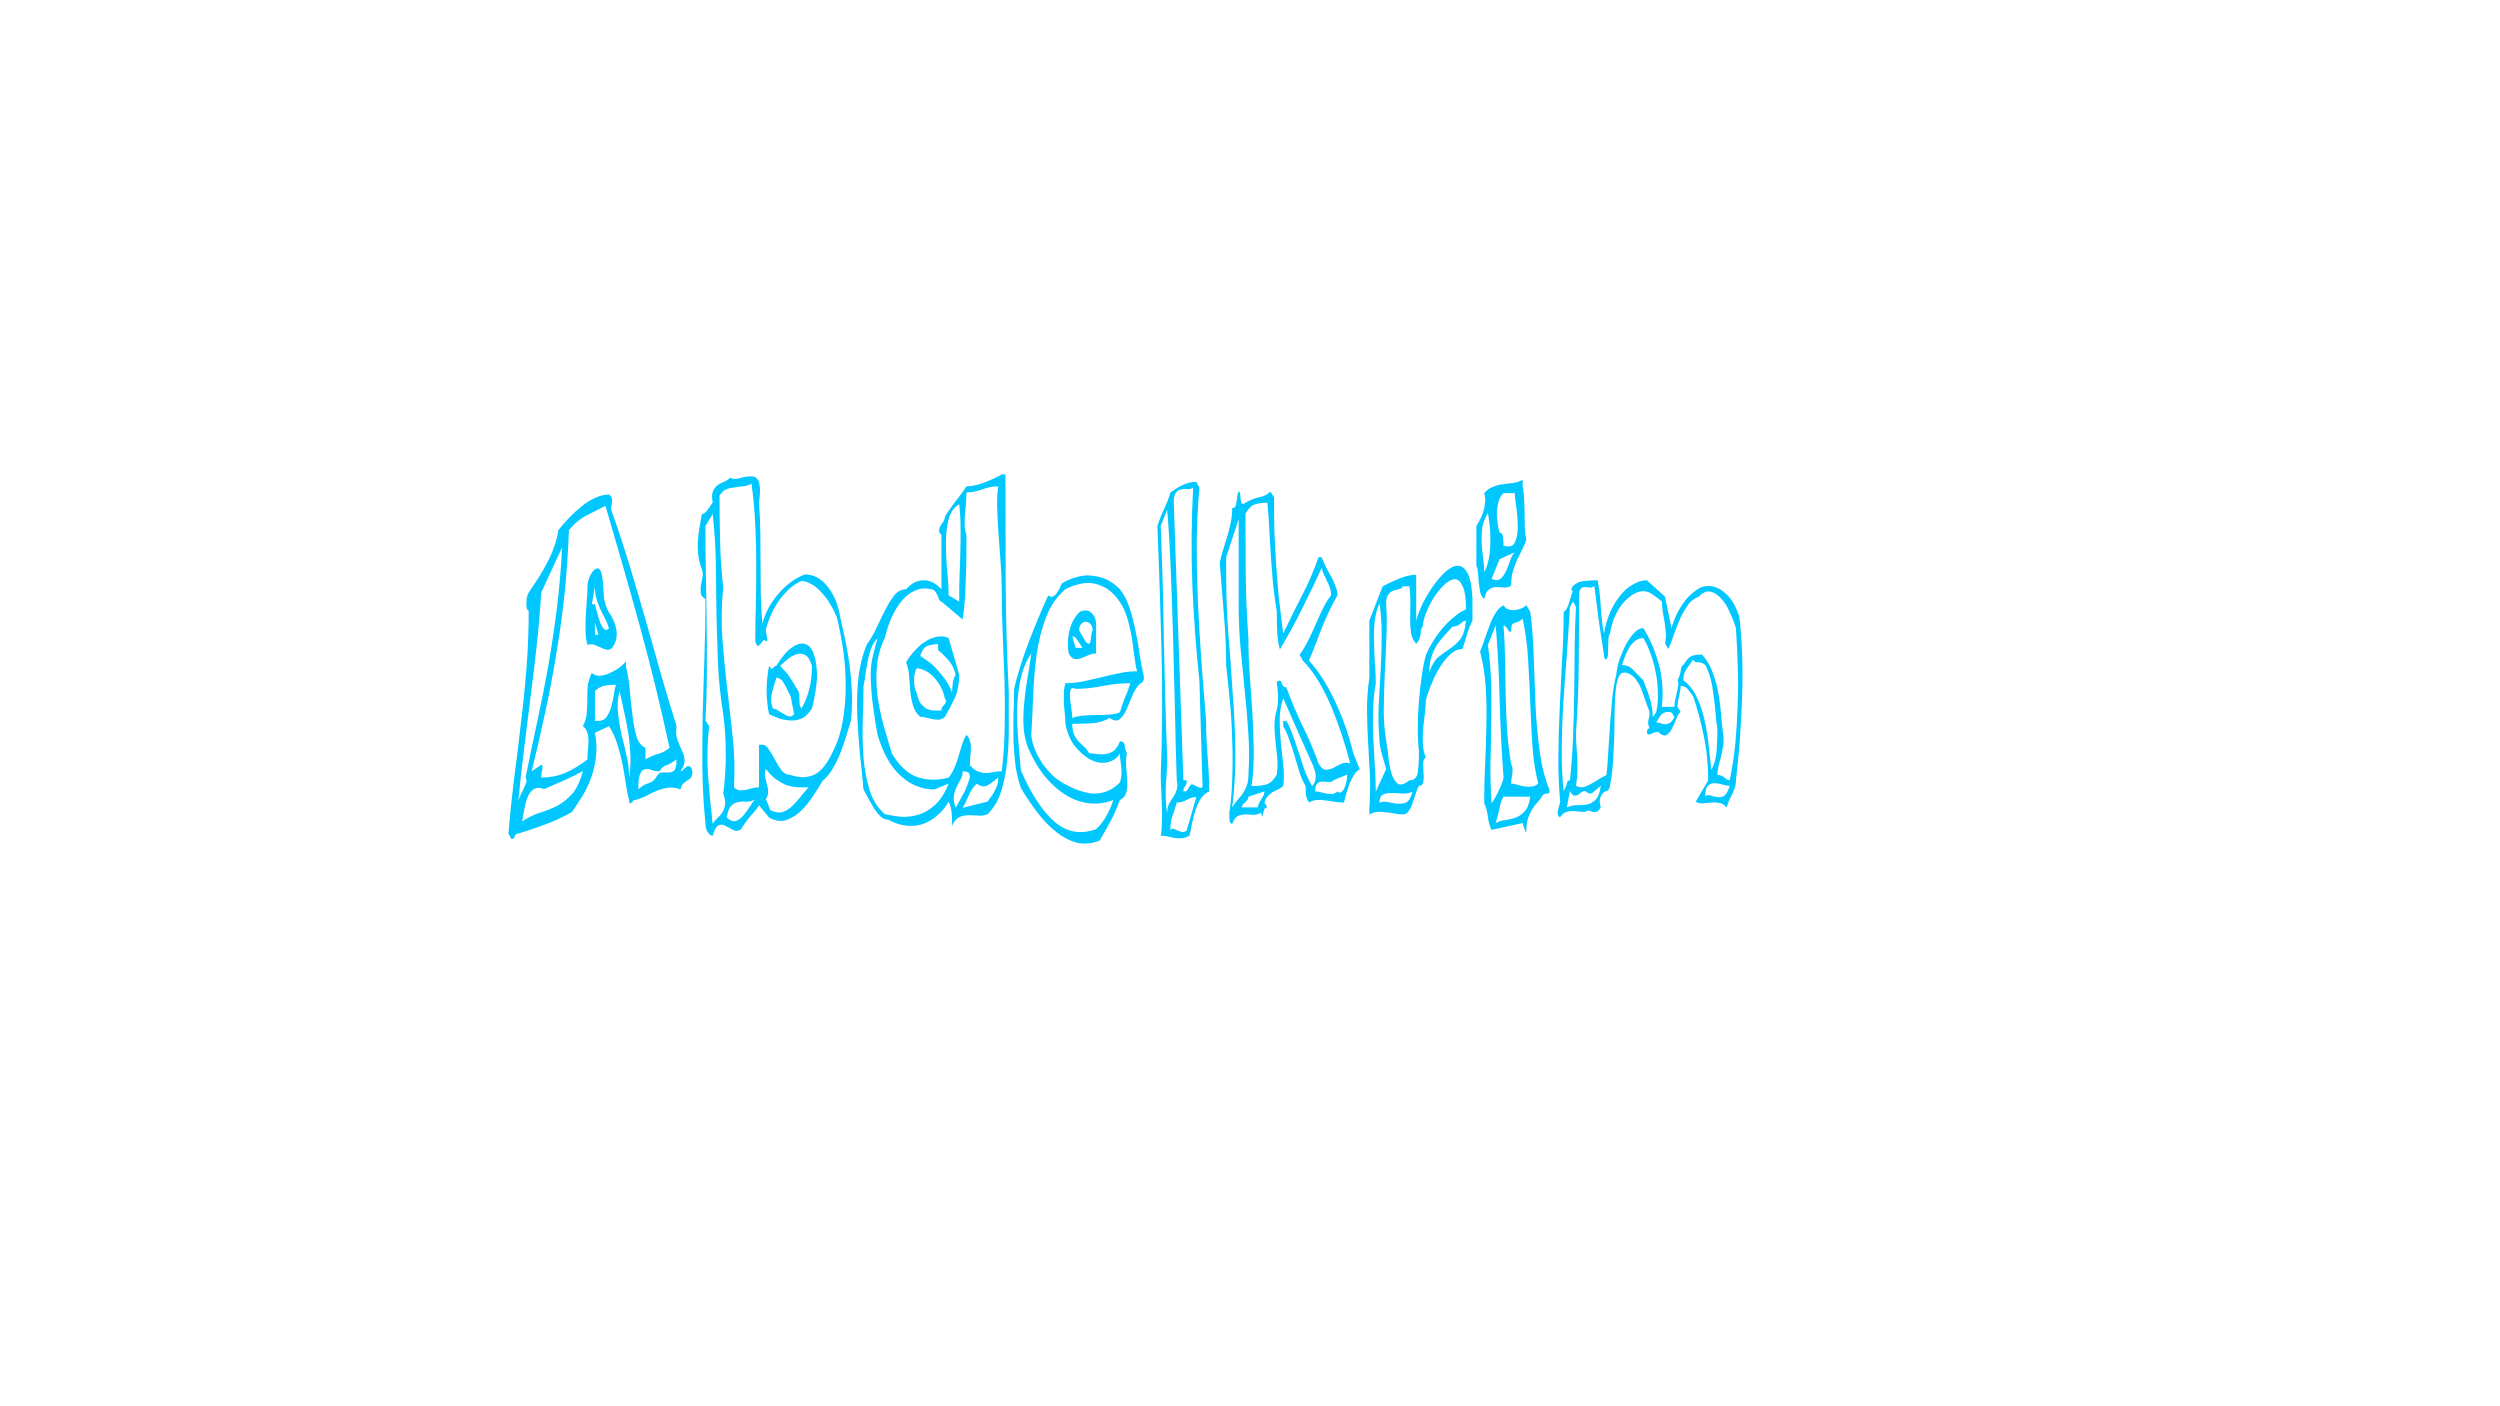 <svg version="1.2" xmlns="http://www.w3.org/2000/svg" viewBox="0 0 1280 720" width="1280" height="720"><style>.a{fill:#00c7ff}</style><path class="a" d="m278.7 404.1q-3-1.3-4.9-0.3-1.9 0.9-3.1 3.2-1.2 2.3-2 6.1-0.7 3.5-1.4 7.5 4.3-2.9 8.8-4.4 4.7-1.4 9-3.5 4.3-2.3 7.7-6.1 3.6-4 5.6-11.8-4.1 2.3-9.2 4.6-5 2.1-10.5 4.6zm59-9.2q-2.1 0-4-0.6-1.9-0.9-3.5-0.4-1.6 0.2-2.5 2.5-0.9 2.1-0.9 7.7 2.8-2.5 5.3-3.1 2.4-0.8 3.8-2.9 1.2-2.6 3.1-2.6 1.8 0 3.4 0 1.7 0 2.8-1 1.2-1.3 1.2-5.7-2.8 2.1-5.1 3-2.3 0.6-3.6 3.1zm-20.5-41.1q-1.4 5.6-0.8 11.3 0.6 5.4 1.8 10.9 1.4 5.5 2.6 10.9 1.3 5.5 1.3 11.2 0.9-5.7 0.7-11.2-0.2-5.4-1-10.9-0.9-5.5-2.1-10.9-1.2-5.7-2.5-11.3zm-1.8-3.2q-2.7 0-5.5 0.4-2.7 0.4-5.3 2.8v15.3h1.8q2.6 0 4.1-1.9 1.4-2.1 2.3-4.8 0.9-3 1.4-6.1 0.4-3.4 1.2-5.7zm-10.8-25.6h1.8l-1.8-6.3zm0-24.8l-1.6 9.2h1.6q0.7 2.4 1.3 5.1 0.8 2.5 1.5 4.6 0.9 1.9 1.8 2.9 1.2 1.1 2.6-0.2-0.7-2.5-1.9-4.8-1.1-2.3-2.4-4.8-1.2-2.8-2.1-5.5-0.8-2.9-0.8-6.5zm5.4 9.2q0.7 2.4 1.8 4.2 1.3 1.7 2.2 3.8 1 2.1 1.5 4.6 0.6 2.4-0.1 5.7-1.4 4.2-3.1 4.8-1.6 0.5-3.4-0.4-1.9-0.8-3.9-1.7-2.1-1-4.2-0.2-0.9-3.1-1-6.9-0.1-3.8 0.1-7.8 0.3-4 0.5-7.7 0.4-4 0.4-7.6 0-1 0.3-2.5 0.4-1.7 1.2-3.2 0.7-1.4 1.7-2.5 1.1-1 2.4-1 1.4 1 1.7 3.1 0.5 2.1 0.7 4.8 0.2 2.8 0.3 5.5 0.1 2.7 0.9 5zm-22.2-29.1l-10.7 23.1q-0.8 13.2-2.2 26.2-1.4 12.8-3.1 26-1.6 13.1-3.3 26.5-1.7 13.4-3.1 27.7 0.8-2.1 1.6-3.8 0.9-1.6 1.5-3.1 0.7-1.5 1-2.5 0.2-1.3-0.4-2.3 2.9-14.5 6-28.8 3.1-14.3 5.7-28.8 2.5-14.7 4.4-29.6 1.8-15.1 2.6-30.6zm3.5-8.9q-0.6 16.4-2.2 32.2-1.6 15.5-4.2 30.6-2.4 15.1-5.7 30.3-3.2 15.1-7 30.4l4.9-3.3q0.6 0 0.6 0.6 0.1 0.4 0 1.5-0.1 0.8-0.4 2.1-0.2 1-0.2 2.3 6.6 0 12.1-2.3 5.7-2.4 11.6-7 0-2.1 0.2-4.6 0.3-2.5 0.3-4.8 0-2.3-0.6-4.2-0.5-2.1-2.3-3.4 1.8-3.3 2-6.7 0.3-3.4 0.3-6.7 0-3.6 0.2-7 0.4-3.3 2.1-6.9 1.2 1.3 3.4 1.5 2.2 0 4.7-0.9 2.4-1 4.9-2.5 2.6-1.7 4.5-4v2.8q1.5 5.8 2 12.6 0.6 6.7 1.4 12.8 0.7 5.9 2 10.3 1.4 4.4 4.6 5.8v5.9q4-2.3 6.9-2.9 2.8-0.9 5.4-3-6.7-31.2-15.1-61.9-8.5-30.9-17.7-62-5.3 2.6-10.1 5.1-4.6 2.5-8.6 7.3zm22.1-9q5.1 14.3 9.4 28.6 4.2 14 8.2 27.9 3.9 13.9 7.7 27.3 3.8 13.2 7.7 25.6-0.6 4.2 0.5 7.2 1.1 2.7 2.2 5.2 1.2 2.3 1.4 4.8 0.2 2.6-2.1 5.9 0.6 0 1.4-0.8 0.8-0.9 1.7-1.5 0.8-0.6 1.6-0.2 0.8 0.2 1.4 2.5 0 2.3-0.7 3.2-0.7 0.8-1.7 1.4-1 0.7-2.1 1.5-1 0.8-1.6 3.2-3.4-1.3-6.3-0.9-2.8 0.4-5.6 1.5-2.7 1-5.6 2.7-2.9 1.5-6.6 2.3-0.6 0.9-1.1 1.3-1.1 0.8-1.1-1.3-1.1-4.4-1.8-9.2-0.7-5.1-1.7-9.9-1-5-2.6-9.9-1.5-4.8-4.2-9l-7.2 3.4q1.2 6.1 0.6 11.5-0.5 5.5-2.2 10.5-1.7 5.1-4.4 9.7-2.7 4.4-5.7 8.8-6.6 3.8-13.4 6.3-6.7 2.5-14.1 4.8-1.5 0-1.9 1.5-0.4 1.3-1.6 1.3l-1.6-2.8q1.2-14.2 2.9-28.1 1.9-13.9 3.4-27.7 1.8-14.1 2.9-28.4 1.2-14.5 1.2-30-0.6 0-1-1.1-0.2-1-0.2-2.5 0-1.4 0.2-2.9 0.4-1.7 1-2.7 2.3-3.6 4.8-7.2 2.4-3.8 4.5-7.8 2.1-3.9 3.6-8.1 1.6-4.2 2.3-8.9 2.6-3.3 5.7-6.5 3.2-3.3 6.5-5.9 3.4-2.7 6.9-4.2 3.5-1.6 6.8-1.6 1.4 1 1.5 2.1 0.2 1 0 2.3-0.1 1-0.4 2.3-0.1 1.2 0.5 2.5zm58.7 156.2q2.7 2.4 4.8 1.7 2.1-0.8 3.8-2.9 1.7-2.1 3.2-4.4 1.5-2.5 2.8-3.8-2.1 1.3-4.4 1.3-2.2-0.3-4.3 0.2-2 0.2-3.6 1.9-1.6 1.4-2.3 6zm20-24.9q-0.7 2.3-0.4 4.2 0.5 1.8 1 3.7 0.5 1.7 0.6 3.6 0.2 1.7-1.2 4 1.2 2.3 1.7 4.2 0.5 1.9 1.9 1.9 2.7 1.2 5.1 0.4 2.5-0.8 4.7-2.9 2.2-2.1 4.3-4.7 2.1-2.7 4.2-5-2.9 0-5.6 0-2.7-0.2-5.5-1-2.7-1.1-5.4-3-2.7-1.9-5.4-5.4zm5.4-46.7q-0.7 2.3-1.3 4.2-0.6 1.9-1 3.8-0.4 1.7-0.4 3.6 0.1 1.9 0.9 4.2 1.3 0 2.7 1 1.5 0.9 2.8 1.7 1.4 0.9 2.7 1.3 1.4 0.2 2.7-1.1l-1.8-9.2q-0.7-1.3-1.4-2.7-0.7-1.7-1.6-3.2-0.7-1.5-1.8-2.5-1.1-1.1-2.5-1.1zm1.9-6.1q1.3 1.3 2.4 2.6 1.1 1 2.1 2.5 1 1.5 2.1 3.3 1.1 1.7 2.4 4 0.8 1.3 0.8 2.6 0.1 1 0.1 2.3 0 1 0.1 2.3 0.1 1 0.9 2.3 2.8-4.8 4-9.9 1.4-5 1.4-12-1.4-4.6-3.6-5.6-2.2-1.1-4.6-0.2-2.4 0.8-4.6 2.7-2.2 1.9-3.5 3.1zm18.1-3.1q1.4 6.9 0.4 13.6-0.9 6.6-2.2 11.4-2.1 3.3-4.7 4.8-2.6 1.3-5.5 1.3-2.9 0-6-0.9-3-1-5.7-2.3-0.6-2.3-0.9-5.4-0.4-3.4-0.4-7 0-3.5 0.4-6.7 0.3-3.3 0.9-5.7 0.8 1.3 1.1 1.5 0.4 0 0.8-0.2 0.3-0.4 0.7-0.8 0.4-0.5 1.1-0.5 2.1-3.5 4.9-6.7 3-3.1 5.8-4.2 2.9-1.2 5.4 0.4 2.6 1.5 3.9 7.4zm-52.6-74.6l-3.7 6.1q0 12.8 0.2 25.2 0.3 12.4 0.4 24.6 0.2 12.2 0.1 24.6 0 12.4-0.7 25.2l1.9 2.9q-1.4 12-0.6 25.2 1 13 2.4 24.8 0.7-1.3 2-2.5 1.5-1.3 2.7-3 1.3-1.9 1.6-4.2 0.4-2.5-0.9-5.8 1.3-9.5 1.3-20.2 0-10.9-1.3-20.4-2.1-12.8-2.7-26-0.5-13.5-0.8-26.5-0.1-13-0.3-25.6-0.3-12.8-1.6-24.4zm3.5-9.4q0 11.8 0.3 23.3 0.2 11.6 1.6 23.5-1.4 13.9-0.4 26.9 1 13 2.5 25.6 1.5 12.4 2.8 24.8 1.3 12.4 0.6 25.2 1.3 1.3 2.9 1.5 1.6 0 3.3-0.2 1.8-0.5 3.4-0.9 1.7-0.4 3.2-0.4v-21.8h1.7q1.9 0 3.4 2.5 1.6 2.3 3.1 5.2 1.6 3 3.4 5.5 1.9 2.3 4.6 2.3 7 2.3 12.2-0.2 5.4-2.7 9.6-12.2 3.5-6.9 4.9-15.3 1.5-8.6 1.5-17.7 0-9-1.2-18-1.3-9-3.3-17.2-1.4-3.6-3.5-7-1.9-3.3-4.4-5.8-2.3-2.8-5-4.2-2.6-1.7-5.3-1.7-5.5 2.3-10.6 8.8-4.9 6.5-7.6 16 0 1.2 0.3 2.3 0.2 1 0.3 1.9 0.3 0.8 0.2 1.4-0.2 0.4-0.8 0.4-0.7-1-1.5-0.2-0.6 0.7-1.2 1.5-0.6 0.8-1.3 1.1-0.6 0-1.4-2.4 0-9.2 0.3-19.1 0.2-9.8 0.2-19.9 0-10.1-0.5-20.6-0.5-10.5-1.9-21-2.1 1.1-4.5 1.3-2.2 0.2-4.4 0.6-2.2 0.2-4.2 1-1.9 0.9-3.3 3.2zm20.2 3.4q0.6 8.1 0.7 15.9 0.1 7.6 0.1 15.1 0 7.6 0.1 15.4 0.2 7.5 0.8 15.7 1.3-4.6 3.5-8.6 2.4-4.2 5.3-7.3 3-3.4 6.3-5.7 3.3-2.3 6.7-3.6 6.8 0 11.7 6.3 5 6.3 6.4 15.8 1.4 5.6 2.7 12.1 1.3 6.3 2.2 13.1 0.8 6.5 1.1 13.6 0.2 6.9-0.5 13.9-1.4 4.6-2.8 9.2-1.4 4.4-3.1 8.6-1.7 4-3.9 7.6-2.1 3.3-4.8 5.6-2.7 4.7-5.8 9.1-3 4.4-6.5 7.3-3.3 2.8-7.1 3.8-3.8 0.8-7.9-1.5l-5.2-6.3q-1.4 2.4-4 5.1-2.4 2.7-5.3 7.3-2 1.3-4 0.2-2-1.2-3.9-2.1-1.9-1-3.6-0.2-1.6 0.7-2.9 5.3-1.4 0-2.6-1.9-1.1-1.9-1.1-4.2-1.4-14.1-1.6-28.6-0.1-14.5 0.2-28.9 0.4-14.5 0.9-29 0.5-14.5 0.5-28.6-2.1-1.2-2.4-2.9-0.2-1.7 0-3.6 0.4-2.1 0.8-4.4 0.5-2.3-0.3-4.6-1.3-3.4-1.8-7-0.4-3.5-0.2-6.9 0.2-3.6 0.8-6.9 0.6-3.6 1.2-7.2 1.4 0 2.7-1.8 1.5-1.9 2.9-4.2-0.7-3.6 0.1-5.5 0.8-2.1 2.3-3.2 1.6-1.2 3.5-1.8 1.8-0.9 3.1-2.1 1.4 0.8 3.2 0.6 1.9-0.4 3.7-0.9 2-0.4 3.7-0.4 1.8-0.2 3 1.1 1.2 1 1.5 4 0.4 2.7-0.4 8.2zm122.5 140.9q-2.7 2.3-5.4 4-2.7 1.4-5.5-0.9-2.7 2.3-4.3 6.3-1.6 3.8-3 6.1l12.8-3.2q0.7-1.2 1.6-2.3 1-1.2 1.7-2.7 0.9-1.5 1.5-3.1 0.6-1.9 0.6-4.2zm-18.2-3.2q0 2.3-1.1 4.2-1.1 1.9-2.1 4-1 2.1-1.3 4.6-0.4 2.3 0.9 5.9 2.7-4.8 4.3-7.8 1.6-3.1 3-7.7 0-2.3-1.2-2.8-1.1-0.4-2.5-0.4zm-23.6-52.7q-1.3 2.3-1.3 6.3 0 3.8 1.3 6.1 0.8 3.6 2 5.5 1.4 1.6 2.9 2.7 1.8 0.8 3.7 1 2 0 4.1 0 0-1.2 0.5-1.9 0.6-0.6 1.1-1.2 0.5-0.6 0.7-1.3 0.3-0.6-0.5-1.7-0.7-3.5-2.3-6.3-1.6-2.9-3.7-5-2-2.1-4.3-3.1-2.2-1.1-4.2-1.1zm11-9.4v-3q-2.9 0-5.3 0.9-2.5 0.6-3.8 5.2 1.9 1.3 4.3 2.9 2.3 1.7 4.5 4.2 2.2 2.4 4.2 5.3 2 2.9 3.3 6.3 0-2.3 0.3-4.6 0.2-2.3 1.5-4.6-1.3-4.9-3.9-7.6-2.4-2.7-5.1-5zm-31-6.1q-2.1 2.3-3.2 5.2-1.1 2.7-1.8 6.1-0.6 3.2-1.1 6.7-0.4 3.4-1.1 6.7 0 8.2-0.4 17.7-0.2 9.4 0.4 18.5 0.7 9 3.1 16.8 2.4 7.7 7.8 12.4 4.1 1 8.6 1.4 4.7 0.2 9.1-1.2 4.4-1.5 8.3-5.1 4-3.8 6.7-10.7l-7.3 3q-9.6 0-17.3-7-7.6-6.9-11.8-21-1.3-6.9-2.4-15.3-1.1-8.6-1.1-15.5 0-4.9 1.1-9.5 1.1-4.6 2.4-9.2zm36.4 0l5.4 18.7q0 6.9-2.2 11.9-2.3 4.9-5.1 9.7-1.3 1.2-3 1.5-1.6 0-3.4-0.3-1.6-0.4-3.3-0.8-1.6-0.4-2.9-0.4-2.7-2.3-3.7-5.7-1-3.3-1.4-7.1-0.3-3.8-0.6-7.6-0.2-4-1.6-7.5 2-3.4 4.6-6.1 2.7-3 5.5-4.7 2.9-1.8 5.9-2.3 3.1-0.6 5.8 0.7zm5.4-68.5q-4.1 2.3-5.4 7.8-1.4 5.4-1.4 12.2 0 6.5 0.6 13.6 0.8 7.1 0.8 13l5.4 3.2q0-7 0.2-13.5 0.3-6.5 0.4-12.6 0.2-6.1 0.1-11.9 0-5.9-0.7-11.8zm3.7-6.1q0 3.6-0.3 6.5-0.2 3-0.5 5.7-0.1 2.5-0.1 4.8 0.1 2.3 0.9 4.6 0 4.9 0 10.5 0 5.5-0.3 11.4-0.1 5.9-0.5 11.5-0.4 5.5-1.1 10.1-2.7-2.3-5.4-4.6-2.7-2.3-5.5-4.6-0.6 0-1.1-0.9-0.4-1-0.9-2.3-0.5-1.2-1.3-2.1-0.8-1-2.1-1-4.1-1.1-7.9 0.6-3.7 1.5-6.7 5-3 3.4-5.3 8.4-2.3 5.1-3.7 11-3.4 6.9-4 14.5-0.7 7.5 0.3 15.1 1 7.5 3.1 15.1 2.1 7.3 4.2 14.3 5.5 9.4 13.1 12.2 7.7 2.5 16 0.2 1.9-2.3 3-5.1 1.3-2.9 2.1-5.9 0.9-2.9 1.7-5.6 0.9-3 2.3-5.3 1.3 1.3 1.8 3 0.5 1.6 0.5 3.7 0 2.1-0.3 4.5-0.2 2.1-0.2 4.4 2 2.3 4 3.1 2.1 0.9 4.1 0.9 2.1 0 4-0.5 2.1-0.4 4.2-0.4 1.4-11.5 1.5-23.1 0.2-11.7-0.1-23.3-0.4-11.8-0.9-23.3-0.5-11.8-0.5-23.5 0-7-0.6-13.9-0.5-6.9-1-13.6-0.5-6.8-0.7-13.1-0.3-6.3 0.5-12.1-4.1 0-8.2 1.6-4.1 1.5-8.1 1.5zm18.1-9.2h1.9q0 28.1 0.1 55.8 0.2 27.8 1.6 55.9 0 8.2 0 17.2 0.1 8.8-0.8 17.2-0.7 8.4-3 15.8-2.2 7.3-7 12-2.1 1-4.7 0.8-2.6-0.2-5.1-0.2-2.6 0-4.8 1-2.2 1.1-3.6 4.4 0-2.3-0.2-6-0.3-4-1.6-6.3-2.7 4.6-6.4 7.5-3.6 3-7.8 4.2-4 1.1-8.3 0.4-4.3-0.6-8.3-2.9-2.1 0-3.9-1.5-1.7-1.7-3.3-4-1.4-2.3-2.9-5-1.4-2.7-2.7-5-0.8-9.3-1.9-18.9-0.9-9.9-1.3-19.4-0.4-9.6 0.6-18.7 1-9.2 4.4-17.4 2.7-3.6 4.9-8.4 2.2-4.8 4.5-9.2 2.2-4.4 4.6-7.4 2.6-3.1 6-3.1 4.1-4.6 9-4.6 5 0 9.1 4.6v-28q-1.4-1-1.2-2.1 0.1-1.2 0.7-2.3 0.7-1.2 1.5-2.3 0.8-1.2 0.8-2.5 2.1-3.4 3.5-5.2 1.4-2.1 2.7-3.6 1.2-1.5 2.3-3 1.1-1.4 2.5-3.7 4 0 9-1.9 5.1-1.9 9.1-4.2zm37.8 109.8q-1.9-1-2.5 0.4-0.5 1.3-0.4 3.8 0.2 2.5 0.7 5.7 0.5 2.9 0.5 5 2.6-1 5.8-1.2 3.2-0.3 6.4-0.3 3.3 0 6.5-0.2 3.2-0.2 5.7-1.2 1.4-4.6 2.6-7.6 1.4-2.9 2.7-7.3-6.6 0-14 1.4-7.3 1.5-14 1.5zm-22.7-18.1q-3.9 5.7-5.5 13.3-1.6 7.5-1.7 15.7-0.1 8 0.6 16.2 0.7 8 1.3 14.7 7.9 18.1 17.2 26.2 9.5 8.2 21.3 3.8 2.7-2.3 5-6.3 2.5-4.2 3.8-8.6-5.9 2.3-12 1.7-6.2-0.6-11.9-4-5.7-3.4-10.8-9.4-5.2-6.3-9.1-15.4-2-5.6-2.2-11.5-0.2-6.1 0.5-12.2 0.6-6.3 1.7-12.4 1.1-6.1 1.8-11.8zm21-8.8l1.7 5.9h3.5q-1.4-2.3-2.6-4-1.2-1.9-2.6-1.9zm3.5-3.1l3.5 6.1q1.2 1 1.7 0.8 0.5-0.4 0.6-1.5 0.3-1.2 0.4-2.7 0.1-1.5 0.7-2.7 0-2.1-1.1-3.2-1.1-1.2-2.4-1.2-1.2 0-2.3 1.2-1.1 1.1-1.1 3.2zm8.7-3v14.9q-2 0-4 0.9-1.8 0.8-3.6 1.5-1.9 0.6-3.5 0.4-1.6-0.4-2.9-2.8-0.6-3.3-0.4-6.5 0.2-3.3 1-6.1 0.8-2.9 2.1-5 1.2-2.1 2.6-3.4 1.3-1 2.8-1 1.6-0.2 2.8 0.6 1.3 0.9 2.2 2.5 0.9 1.7 0.9 4zm-15.7-18q-6.6 5.6-9.9 14.3-3.3 8.6-4.8 18.9-1.4 10-1.8 21-0.4 10.7-1 20.7 0.6 4.5 2.4 8.4 1.8 3.8 4.1 7 2.4 3.1 4.8 5.4 2.5 2.1 4.4 3.2 4 2.3 7.8 3.8 3.9 1.4 7.7 1.9 3.8 0.2 7.4-1.1 3.5-1.3 6.8-4.6 0.7-2.3 0.8-4 0.1-1.9-0.1-3.6-0.2-1.7-0.4-3.3-0.3-1.7-0.3-4-1.3 2.3-3.1 3.3-1.9 1.1-4.1 1.5-2.1 0.2-4.3-0.2-2.2-0.6-4.2-1.7-3.9-2.3-7.5-6.7-3.4-4.6-4.7-11.3 0-2.1-0.3-4.9-0.2-2.7-0.5-5.4-0.1-3 0-5.5 0.1-2.7 0.8-5 4.5 0 9-0.9 4.7-1 9.2-2.1 4.7-1.2 9.3-2.1 4.6-1 9.2-1-0.7-2.1-1-4.9-0.4-2.7-0.8-5.4-0.3-3-0.7-5.7-0.4-2.7-1-5-1.9-10.1-6-15.4-3.9-5.4-8.7-7.3-4.7-2.1-9.7-1.3-4.9 0.9-8.8 3zm27.9 0q3.4 4.4 5.1 10.1 1.8 5.4 2.9 11.3 1.3 5.9 2.1 12 0.9 5.8 2.2 11.5 0 1.3-0.3 1.9-0.3 0.4-0.5 0.8-0.5 0.5-0.9 0.5-2.6 2.3-4.2 6.3-1.6 3.7-3 7.1-1.5 3.4-3.5 5-1.8 1.7-5.1-0.6-4 2.3-9 2.7-4.9 0.3-10.2 0.3 0 3.3 0.9 5.4 0.8 1.9 2.1 3.4 1.3 1.2 2.8 2.7 1.6 1.3 2.9 3.6 2 0 4.2 0.4 2.2 0.2 4.3 0 2.2-0.4 4.1-1.7 1.8-1.5 3.1-4.8 1.4 0 1.8 0.6 0.5 0.4 0.6 1.3 0.2 0.8 0.3 1.9 0.2 1 0.9 2.3-0.7 3.3-0.4 7.1 0.4 3.6 0.5 6.9 0.3 3.4-0.5 6.1-0.6 2.6-3.2 3.8-2.5 6.7-5.2 11.6-2.6 4.8-5.2 9.2-5.9 2.3-11.5 1.1-5.6-1.5-10.7-5.5-5-4-9.6-9.9-4.5-5.9-8.5-12.6-1.9-5.6-2.8-11.7-0.7-6.1-1-12.4-0.1-6.5 0-13.3 0.3-6.7 0.3-13.4 2.7-11.3 7.5-23.9 4.8-12.6 10-24 1.3 1.1 2.2 0.7 1.2-0.5 1.9-1.5 0.8-1.1 1.6-2.5 0.7-1.7 1.3-2.8 3.3-2.1 7.2-3.1 3.8-1.3 7.7-0.9 3.9 0.3 7.7 1.9 3.8 1.7 7.1 5.1zm34.2 123.5l4.9-17.1q-2.6 0-5 1.5-2.5 1.3-5 1.3-1.2 4.2-2.3 7.1-1 3-1 7.2 0.6-1.1 1.5-0.9 1 0.2 2.1 0.9 1.1 0.4 2.3 0.8 1.2 0.2 2.5-0.8zm-10-164.3l-3.3 8.4q0.6 14.9 1 29.4 0.4 14.5 0.6 29.2 0.4 14.5 0.7 29.4 0.4 14.9 1 30.9 0 3.1-0.2 6.9-0.3 3.6-0.5 7.4-0.1 3.8 0 7.3 0.1 3.6 0.7 6.7 0-3.1 1-5 1-1.9 2.1-3.4 1.1-1.6 1.7-3.5 0.8-1.9 0.1-5.1-0.6-17-0.9-34.6-0.4-17.9-0.9-35.7-0.5-17.9-1.2-35.1-0.6-17.4-1.9-33.2zm3.3-2.9v-2.7q1.3 36.1 2.5 72 1.2 35.9 2.5 72.2h1.7q0 2.3-0.9 3.2-0.8 0.6-0.8 2.5 1.3 0 1.7-0.2 0.3-0.4 1.4-2.3 0.8-1.3 1.6-1.1 0.9 0.2 1.8 0.9 0.9 0.4 1.8 0.8 0.9 0.4 1.5-0.6l-1.6-54q-2.5-23.5-3.6-48.5-1-25.2 0.4-50.6-1.2 1-3 0.8-1.7-0.2-3.3 0.2-1.4 0.3-2.6 1.7-1.1 1.5-1.1 5.7zm11.6-11.3l1.6 2.9q-1.2 13.6-1.4 28.3 0 14.7 0.6 29.9 0.7 15.1 1.8 30.4 1.1 15.3 2.4 30.3 0 8.8 0.8 18.6 0.8 9.7 0.8 18.1-2.4 1.1-4.2 3.6-1.6 2.5-2.7 5.6-1.1 3.2-1.8 6.8-0.6 3.5-1.4 6.7-1.8 1-3.6 1.2-1.9 0.3-3.7 0-1.9-0.4-3.7-0.8-1.8-0.4-3.7-0.4 0.6-3.2 0.6-6.7 0.2-3.8 0-7.8-0.1-4-0.3-8.2-0.3-4.2-0.3-8.4 1.2-31.9 0.4-63.6-0.8-31.7-2.1-63.9 1.3-4.2 3.3-8.4 2.1-4.4 3.3-8.6 2.5-2.1 6-3.8 3.6-1.8 7.3-1.8zm34.9 158.5l-8.2 2.7q0 1.1-0.6 1.7-0.5 0.6-1.1 1.3-0.6 0.4-1.2 1-0.5 0.7-0.5 1.5h8.2q0-0.8 0.5-1.9 0.5-1 1.1-2.1 0.8-1 1.3-2.1 0.5-1 0.5-2.1zm42.4-8.6l-6.7 2.7q-1.3 1.3-3 1.1-1.6-0.2-3.2-0.2-1.4 0-2.5 1-1 0.9-1 4 1.2 0 2.7 0.4 1.5 0.4 2.9 0.7 1.6 0.2 3.1 0.2 1.5-0.2 2.7-1.3 1.2 1.1 2.1 0.2 1-0.8 1.6-2.3 0.7-1.7 1-3.6 0.3-1.9 0.3-2.9zm-55.6-86.5v-44.3l-6.4 19.5v8.2q0 15.7 1.1 30.9 1.3 15.1 2.2 30 1.2 14.9 1.4 29.6 0.2 14.7-1.6 29.4 1.2-2.1 2.7-3.8 1.5-1.7 2.7-3.3 1.2-1.9 2.1-4.2 0.8-2.4 0.8-5.5 0.7-11.3-0.1-21.8-0.7-10.8-1.8-21.3-1.1-10.5-2.1-21.2-1-10.7-1-22.2zm3.5-47.1q0 14.7 0.1 31.1 0.2 16.2 1.4 33 0 9.2 0.7 18.7 0.7 9.4 1.3 18.9 0.6 9.4 0.7 18.9 0.2 9.4-1.1 18.9 3.6 0 7-0.7 3.5-0.8 5.9-5.2 0.6-4 0.3-8.2-0.4-4.2-0.9-8.4-0.5-4.2-0.6-8.2 0-4.2 1.2-8.4 0.6-2.1 0.6-4.2 0.2-2.3 0-4.2-0.1-1.9-0.3-3.3-0.3-1.5-0.3-2.6 1.3-0.8 1.8-0.6 0.4 0.2 0.7 1.1 0.2 0.8 0.7 1.6 0.5 0.7 1.7 0.7 3.9 10.7 8.3 19.7 4.5 9 8.2 19.3 1.8 3.2 3.7 3.2 1.8 0 3.8-0.9 1.9-1 4-2.1 2.2-1 4.7-0.2-1.8-7.1-4.3-14.7-2.5-7.5-5.5-14.7-3-7.1-6.6-13-3.7-6.1-7.9-10.3l-1.6-2.9q2.3-3.2 4.3-7.2 2-4 3.7-7.9 1.8-4.2 3.7-8.2 1.9-4 4.4-7.2 0-2.1-0.6-3.8-0.5-1.6-1.3-3.1-0.7-1.7-1.6-3.4-0.8-1.6-1.3-3.7-4.9 10.7-10.1 21-5 10.2-11.3 20.7-1.2-4.2-1.4-9.6-0.2-5.7-0.2-9.9-1.2-7.3-1.9-14.1-0.6-6.9-1.1-13.6-0.4-6.9-0.8-13.7-0.3-6.9-1-14.2-3.6 0-6.2 0.8-2.6 0.6-5 4.8zm12.8-11.3l1.8 2.9q0 9.5 0.2 18.1 0.4 8.4 0.9 16.8 0.6 8.4 1.4 17 1 8.4 2.2 17.9 5.1-10.8 9.7-19.6 4.7-9 8.4-19.5h1.6q1.2 3.1 2.6 5.9 1.4 2.5 2.7 4.8 1.2 2.3 1.9 4.6 0.9 2.1 0.9 4.2-2.5 4.2-4.4 8.4-1.9 4-3.6 8.2-1.6 4.2-3.2 8.4-1.6 4.2-3.4 8.4 7.4 8.2 13.2 20.6 5.9 12.2 9.5 26.9l3.3 8.2q-1.8 1-3.1 3.1-1.2 1.9-2.2 4.4-0.8 2.3-1.6 4.9-0.6 2.5-1.2 4.6-2.4 0-4.9-0.4-2.5-0.5-4.8-0.7-2.2-0.4-4.3-0.2-2.1 0.2-3.9 1.3-1.4-2.3-1.6-4.2-0.1-2.1-0.1-4.2-1.9-3.2-3.2-7.2-1.3-4.2-2.5-8.4-1.2-4.2-2.6-7.9-1.3-4-3.2-7.2v-2.7h1.6q1.9 3.1 3.2 7.1 1.5 4 2.9 8.4 1.4 4.4 3 9.1 1.6 4.4 4.1 8.8 1.2-1.3 1.6-2.8 0.3-1.4 0.2-2.9-0.1-1.7-0.7-3.1-0.5-1.7-1.1-2.8-3.6-8.2-7.3-16.4-3.6-8.1-7.5-17-1.8 5.5-1.8 11.2 0 5.6 0.6 11.5 0.6 5.7 1.2 11.4 0.7 5.6 0 10.9-1.2 1-2.7 1.7-1.4 0.6-2.8 1.4-1.3 0.9-2.4 2.1-1.1 1.1-1.7 3.2l1.5 2.5q-1.2 0-1.7 1.3-0.3 1.2-0.6 2.3-0.1 1-0.2 1.2-0.2 0-0.8-2.1-1.8 1.1-3.9 1.1-2-0.2-4-0.2-2 0-3.9 0.8-1.7 0.8-2.9 4-1.1 0-1.4-1.7-0.1-1.7-0.1-4 1.3-8.4 1.5-17.6 0.4-9.3 0-18.9-0.2-9.7-1.1-19.3-0.9-9.9-2-19.4 0-12.6-1.1-25.4-1-12.8-2.2-27.3 0.6-3.1 1.6-6.3 1.1-3.3 2.1-6.7 1.1-3.6 1.8-7.1 0.9-3.8 0.9-8 1.2 0 1.6-0.8 0.5-1.1 0.6-2.4 0.3-1.2 0.4-2.7 0.1-1.5 0.7-2.5 0.6 0 0.8 1.3 0.1 1.2 0.2 2.7 0.2 1.2 0.6 2.1 0.5 0.6 1.9-0.4 3.6-2.1 6.9-2.8 3.5-0.6 5.9-2.9zm55.8 159.4q1.8-1.1 4.3-0.4 2.4 0.4 4.8 0.8 2.4 0.2 4.5-0.6 2.1-1.1 3.3-5.5-2.6 1.1-5.5 0.9-2.9-0.3-5.5-0.3-2.5 0-4.2 0.9-1.7 0.8-1.7 4.2zm37.4-90.3q-1.9 2.1-4 4.4-2.1 2.3-4 5-1.7 2.8-2.8 6.1-1.1 3.4-1.1 7.8 2-5.5 4.8-7.8 2.9-2.3 5.8-4.2 2.9-1.9 5.1-4.6 2.4-2.9 3.1-9.7-1.4 0-2.8 1.5-1.5 1.5-4.1 1.5zm-37.4-11.8q-2 4.4-2.5 9.5-0.5 4.8-0.3 10.1 0.1 5 0.4 10.5 0.5 5.4 0.5 10.7-1.2 6.7-1.4 13.8-0.2 7 0.1 14.1 0.4 7.1 0.8 14.3 0.5 6.9 0.5 13.4l5.3-11.7q-1.3-4.5-2.4-8.4-1-4-1-6.3-0.8-8.7-0.4-17.7 0.5-9.2 1-18.3 0.5-9 0.5-17.6 0.1-8.6-1.1-16.4zm22.1 11.8q-0.8 1-0.9 2.1-0.1 1-0.2 2.3-0.2 1-0.6 2.1-0.4 1-1.6 2.3-2-2.1-2.6-5.2-0.5-3.4-0.5-7.2 0-4 0.1-8.2 0.1-4.4-0.5-8.8h-3.4q-0.6 1.3-2.1 1.5-1.3 0.2-2.8 0.8-1.4 0.4-2.5 1.9-1.1 1.3-1.1 4.6 0.6 8.8 0.1 18.1-0.3 9-0.8 18-0.4 9.1-0.5 17.7-0.1 8.6 1.2 16.2 0.6 3.3 1.1 8.1 0.5 4.9 1.6 8.7 1.1 3.7 3.2 5.4 2.1 1.5 6-1.7 3.7 0 4.3-4 0.6-3.9 0.6-10.7-0.6-5.4-0.6-11.7 0-6.5 0.5-13 0.5-6.6 1.4-12.9 0.8-6.3 2.2-11.7 1.9-4.4 4.4-8.2 2.4-3.8 5.1-6.7 2.9-3.2 5.7-5.3 2.8-2.3 5.4-3.3 0-8-1.6-11.6-1.5-3.6-3.8-3.8-2.3-0.2-5.2 2.3-2.7 2.4-5.1 5.9-2.5 3.6-4.3 8-1.9 4.4-2.2 8zm25.5-14.7v11.7q-1.3 2.4-2.6 6.3-1.2 3.8-2.5 8.2-3.2 0-6.1 2.6-2.8 2.5-5.2 6.3-2.4 3.7-4.3 8.4-2 4.6-3.2 9 0 3.3-0.5 7.1-0.5 3.8-0.9 7.6-0.2 3.8-0.1 7.5 0.1 3.6 1.5 7-1.4 1-1.4 3.5 0.1 2.4 0.3 4.9 0.2 2.3-0.2 4.2-0.2 1.9-2.2 1.9-1.2 2.3-1.9 4.8-0.8 2.5-1.6 4.8-0.8 2.1-1.9 3.6-1.1 1.5-2.9 1.5-2 0-4.2-0.5-2.1-0.4-4.4-0.6-2.2-0.4-4.4-0.2-2.1 0.2-4.1 1.3v-3q0.6-8.8 0.3-17-0.4-8.2-0.9-16.4-0.5-8.2-0.6-16.3-0.1-8.4 1.2-17.3v-29.2l6.8-17.6q3.9-2.1 8.6-4 4.6-1.9 8.6-1.9v23.5q1.2-4.4 3.6-9.4 2.6-5 5.7-9.2 3.1-4.2 6.3-7 3.3-2.7 6.1-2.5 2.8 0.2 4.7 4 1.9 3.8 2.4 12.4zm29.6 101.8h-13.7q-1.5 2.6-2 5.7-0.5 2.9-2 7.8 2.2-1.3 4.9-1.5 2.9-0.4 5.4-1.3 2.6-1 4.6-3.3 2.1-2.3 2.8-7.4zm-17.7-87.7l-4 10q1.4 10.1 1.7 20.4 0.2 10.1 0 20.2-0.1 10-0.4 20.3-0.1 10.1 0.6 20.2 0.8-1.3 1.8-2.9 1.1-1.9 1.9-3.8 1-1.9 1.6-3.6 0.8-1.9 0.8-3.1-1.5-20.4-2-40.2-0.5-19.7-2-37.5zm7.9 3.3q-0.8 0-1.2-0.4-0.4-0.6-0.8-1.3-0.4-0.6-0.8-1-0.4-0.6-1.1-0.6 0.7 8.8 0.8 17.6 0.1 8.8 0.3 17.8 0.2 8.9 0.7 17.9 0.6 8.8 2.1 17.6 0.7 1.3 0.7 2.6 0.1 1.2-0.1 2.5-0.1 1.2-0.4 2.5-0.2 1.3-0.2 2.5 1.5 0 3.2 0.6 1.8 0.5 3.7 0.9 1.8 0.2 3.6 0 1.9-0.2 3.4-1.5-2.3-8.8-3-19.3-0.7-10.7-1.1-21.6-0.4-11.2-1.1-22.3-0.6-11.1-2.8-21.2-1.5 1.3-2.6 1.7-1.1 0.2-1.8 0.6-0.8 0.2-1.2 1.1-0.3 0.8-0.3 3.3zm7.8-13.6l2 3.3q1.5 11.4 1.8 23.8 0.4 12.3 0.9 24.5 0.6 12 2.1 23.1 1.5 11.2 5.1 20 0 1.2-0.3 1.4-0.4 0.3-1 0.3-0.5 0-1.2 0.2-0.8 0.2-1.5 1.4-0.7 1.3-2.1 2.8-1.2 1.2-2.6 3.3-1.2 1.9-2.2 4.6-1 2.6-1 6.3 0 1.3-0.3 1.1-0.3-0.4-0.6-1.5-0.5-1-1-3.1l-15.9 3.5q-1.4-2.7-1.9-6.7-0.5-4.2-1.9-6.9 0-10.1 0.5-20.2 0.5-10 0.6-19.9 0.3-9.9-0.3-19.3-0.6-9.5-2.9-18.3 1.5-3.8 2.7-7.4 1.3-3.7 2.5-6.9 1.3-3.3 2.9-5.7 1.6-2.5 3.9-3.7 0.7 1.2 2 1.9 1.4 0.6 3 0.6 1.7 0 3.4-0.6 1.9-0.7 3.3-1.9zm-5.9-27.1l-7.8 3.5-4.1 10.1q3 1.3 4.7-0.2 1.7-1.5 2.8-4 1.1-2.5 2-5.2 1-3 2.4-4.2zm-13.8-20.2q-2.2 3.8-2.9 7.6-0.4 3.8-0.3 7.5 0.2 3.8 0.7 7.6 0.6 3.8 0.6 7.6 1.5-2.6 2.2-6.1 0.8-3.6 0.9-7.6 0.2-4.2-0.1-8.4-0.4-4.4-1.1-8.2zm13.8-10.1h-5.8q-1.5 1.3-2.4 3.8-0.7 2.3-1 5.3-0.1 2.7 0.3 5.6 0.3 3 1.1 5.5 1.5 0 1.7 2.1 0.3 2.1 0.3 4.6 4.4 1.3 5.8-1.7 1.5-3.1 1.5-7.7 0-4.9-0.7-9.9-0.8-5-0.8-7.6zm4-6.9v3.4q0.7 3.7 0.8 7.5 0.2 3.8 0.2 7.4 0 3.3 0.1 6.5 0.1 3.1 0.8 5.7-0.7 2.5-2.1 5.2-1.3 2.5-2.7 5.5-1.2 2.7-2.2 6.1-0.8 3.1-0.8 6.9-1.5 1.2-3.6 1-2.1-0.2-4.2-0.2-1.9 0-3.6 1.3-1.6 1-2.4 4.8-1.4-1.2-2.1-3.6-0.4-2.5-0.7-5-0.1-2.5-0.4-4.8-0.1-2.3-0.8-3.6v-20.4q0.7-1.2 1.7-2.9 1-1.9 1.7-4 0.8-2.3 1-4.8 0.4-2.5-0.4-5.1 2.2-2.5 4.7-3.3 2.6-1.1 5.2-1.3 2.5-0.4 5-0.6 2.6-0.4 4.8-1.7zm40 156.7q-2.5 2.1-4.1 3.5-1.6 1.3-3.9-0.8-1.1 0-2.1 0.8-0.8 0.7-1.8 1.3-0.9 0.4-1.9 0.2-0.8-0.2-2-2.3l-1.6 8.4q2.3-1.1 5.1-1.1 2.8 0 5.3-0.4 2.6-0.6 4.4-2.5 2-2.1 2.6-7.1zm53.5 5.4q1.1-1 2.7-0.4 1.7 0.6 3.5 0.8 1.8 0.3 3.4-0.6 1.7-1 2.9-5.2-1.8 0-4-0.7-2.1-0.6-4.1-0.6-1.8 0-3.2 1.5-1.2 1.2-1.2 5.2zm-18.9-43.2q-2.4 0-3.8 1.6-1.2 1.7-2.4 3.8 1.1 0 2.2 0.4 1.2 0.5 2.3 0.5 1.2 0 2.5-0.7 1.2-0.8 2.3-2.9-1.1-2.1-1.5-2.3-0.4-0.4-1.6-0.4zm18.9-24q-1.2-1-2.2-1.2-1-0.2-1.7-0.2-0.7 0-1.4-0.3-0.4-0.2-0.9-1.2-1.4 2.3-3.2 4.6-1.8 2.3-1.8 6.1 4.2 3.1 6.7 8.4 2.6 5.2 4 11.5 1.5 6.3 2.2 13.1 0.8 6.7 1.4 12.8 2.3-4 2.7-9.7 0.4-5.7 0.4-11.5-0.7-4-1-8.4-0.4-4.7-1-8.9-0.5-4.4-1.5-8.1-1-4-2.7-7zm-31.7-13.8q-2.3 0-4.1 1.4-1.7 1.3-3.1 3.4-1.2 2.1-2.2 4.6-0.9 2.3-1.5 4.4 3.6 0 6.2 3 2.5 2.7 4.7 4.8 0.7 2.1 1.5 4.2 0.9 2.1 1.6 4.4 0.8 2.3 1.2 4.8 0.5 2.6 0.5 5.5l1.8-2.7q1.1-5.1 0.8-10.3-0.1-5.5-1.2-10.5-1-5.1-2.7-9.5-1.6-4.4-3.5-7.5zm-34.5-16l-1.5-2.7-1.6 2.7q-0.7 12.2-1.6 24.8-1 12.4-1.8 24.6-0.7 11.9-0.8 23.5-0.1 11.3 1 21.4 1.2-2.1 1.6-3.8 0.3-1.7 1.6-1.7 1.2-11.1 1.6-22 0.4-11.1 0.6-22.3 0.1-11.1 0.2-22.2 0.1-11.2 0.7-22.3zm62.9-5.2q-2.9 1-5.2 3.7-2 2.8-3.9 6.5-1.7 3.8-3.3 8.2-1.5 4.4-3.2 8.4l-1.7-2.9q0.6-2.9 0.4-5.5-0.2-2.7-0.6-5.2-0.4-2.5-0.9-5.1-0.5-2.7-0.5-5.6-2.2-1.9-4.7-3.6-2.3-1.7-4.8-1.7-2.9 0-5.7 1.9-2.8 1.9-5.2 4.8-2.3 3-4 7-1.6 4-2.2 8-0.7 0.8-0.8 2.7-0.1 1.7-0.1 3.8 0 2.1-0.1 4-0.1 1.8-0.8 2.7-0.9 0-1.2-1.3-0.1-0.6-0.1-1.2-1.2-8-2.5-16.4-1.1-8.6-2.4-18.7-1.1 1-2.5 0.8-1.3-0.2-2.6-0.2-1.1 0-1.9 0.9-0.8 0.8-0.8 4 0 18-0.2 34.8-0.1 16.8-1.4 34.9 0 4.2 0.3 7.3 0.2 3.2 0.4 6.3 0.1 3 0 6.3 0 3.2-0.7 7.2 1.8 1 3.5 0.8 1.8-0.4 3.7-1.5 1.9-1 4-2.3 2.1-1.4 4.4-2.5 0.7-6.1 1-12.8 0.5-6.9 0.9-13.7 0.5-6.9 1.1-13.2 0.7-6.5 2-11.5 0.4-4 1.8-8.2 1.5-4.2 3.3-7.6 2-3.6 4.2-5.9 2.3-2.3 4.6-2.3 5 8 7.8 18.1 2.9 10.1 1.7 22.2h6.4q0-2.1 0.5-3.9 0.5-2.1 0.8-3.8 0.5-1.7 0.6-3.2 0.3-1.7-0.3-2.7 1.2-2.1 1.6-4.8 0.3-3 1.4-3 2.5-4.2 4.7-4.8 2.3-0.6 4.8-0.6 3.6 4 5.5 9.2 2 5.3 3 11.1 1 5.7 1.4 11.6 0.5 5.9 1.2 10.9 0 3.2-0.5 5.7-0.5 2.5-1.1 4.8-0.7 2.3-1.1 4.4-0.5 2.1-0.5 4 2.4 0 3.8 1.5 1.3 1.2 2.5 1.2 1.9-9 2.9-18.9 0.9-10 1.2-20.1 0.4-10.1 0-20-0.3-9.8-0.9-18.9-1.2-4-3.2-8.2-1.9-4.4-4.5-7.1-2.5-2.7-5.4-3.4-2.9-0.6-5.9 2.6zm20.8 10.5q2.2 20.5 1.3 42-0.7 21.4-3.1 41.5 0 2.1-0.6 3.8-0.5 1.5-1.2 3.2-0.7 1.4-1.6 3.1-0.7 1.7-1.4 3.8-1.8-2.1-3.8-2.3-1.9-0.4-4-0.2-2.1 0.2-4.2 0.4-1.9 0.2-3.8-0.8 1.2-2.1 3.2-5.5 2.1-3.4 3.2-5.5 0-11.9-2.2-22.4-2.1-10.5-5.5-20.6-1.4-1.9-2.7-3.6-1.4-1.7-3.7-1.7 0 2.1-0.9 5.5-0.7 3.1-0.7 5.2l1.6 2.6q-1.3 1-2.2 3.5-1 2.6-2.2 4.9-1.1 2.3-2.7 3.3-1.5 1.1-3.9-1-0.6-0.9-1.4-0.4-0.9 0.2-1.9 0.6-0.8 0.4-1.7 0.6-0.8 0.2-1.3-0.8 0-1.7 0.7-2.1 0.4-0.2 0.7-0.2-1.1-2.3-0.6-4.2 0.6-2.1 0.6-4.2-1.2-3-2.2-5.9-1-3-1.9-5.5-1-2.5-2.4-4.4-1.2-2.1-2.9-3.1-2.3-1.7-4.6-1.1-2 0.6-3.1 6.7-0.7 6.1-0.8 12.6-0.1 6.3-0.2 12.8-0.2 6.6-0.6 13.1-0.4 6.5-1.6 12.6 0 1-0.4 1.4-0.3 0.5-0.5 0.9-0.5 0.4-0.9 0.4-0.5 0-1.2 0.6-0.7 0.4-1.3 1.5-0.7 1-0.9 2.7-0.1 1.5 0.5 3.6-1.2 1.9-2.2 2.3-1 0.2-1.9 0-0.8-0.4-1.8-0.6-0.9-0.2-2.1 0.6-1.7 0-3.5-0.2-1.8-0.4-3.5-0.2-1.6 0-3.1 0.6-1.4 0.6-2.7 2.5-0.3 0-0.7-0.4-0.6-0.6-0.6-2.3l1.3-5.2q-1.1-12.2-0.9-24.4 0.1-12.2 0.7-24.2 0.6-12.1 1.2-24.3 0.8-12.2 0.8-24.2 1.2-1 1.8-2.3 0.7-1.4 1.1-2.9 0.5-1.7 0.9-3 0.3-1.4 1-2.5-0.4 0-0.7-0.4-0.2-0.4-0.1-0.8 0.1-0.5 0.8-1.5 2.4-2.3 5.7-2.5 3.3-0.4 6.9-0.4 1.2 6.3 1.6 13.6 0.4 7.4 1.6 13.7 1.1-6.1 3.3-11.2 2.3-5 5.3-8.6 2.9-3.6 6.4-5.4 3.4-2.1 7-2.1l9.3 8.4 3.3 16.1q1.1-4 3.1-8 2.1-3.9 4.5-6.9 2.6-2.9 5.4-4.8 2.8-1.9 5.8-1.9 4.7 0 9.1 4 4.4 4 6.9 12z"/></svg>